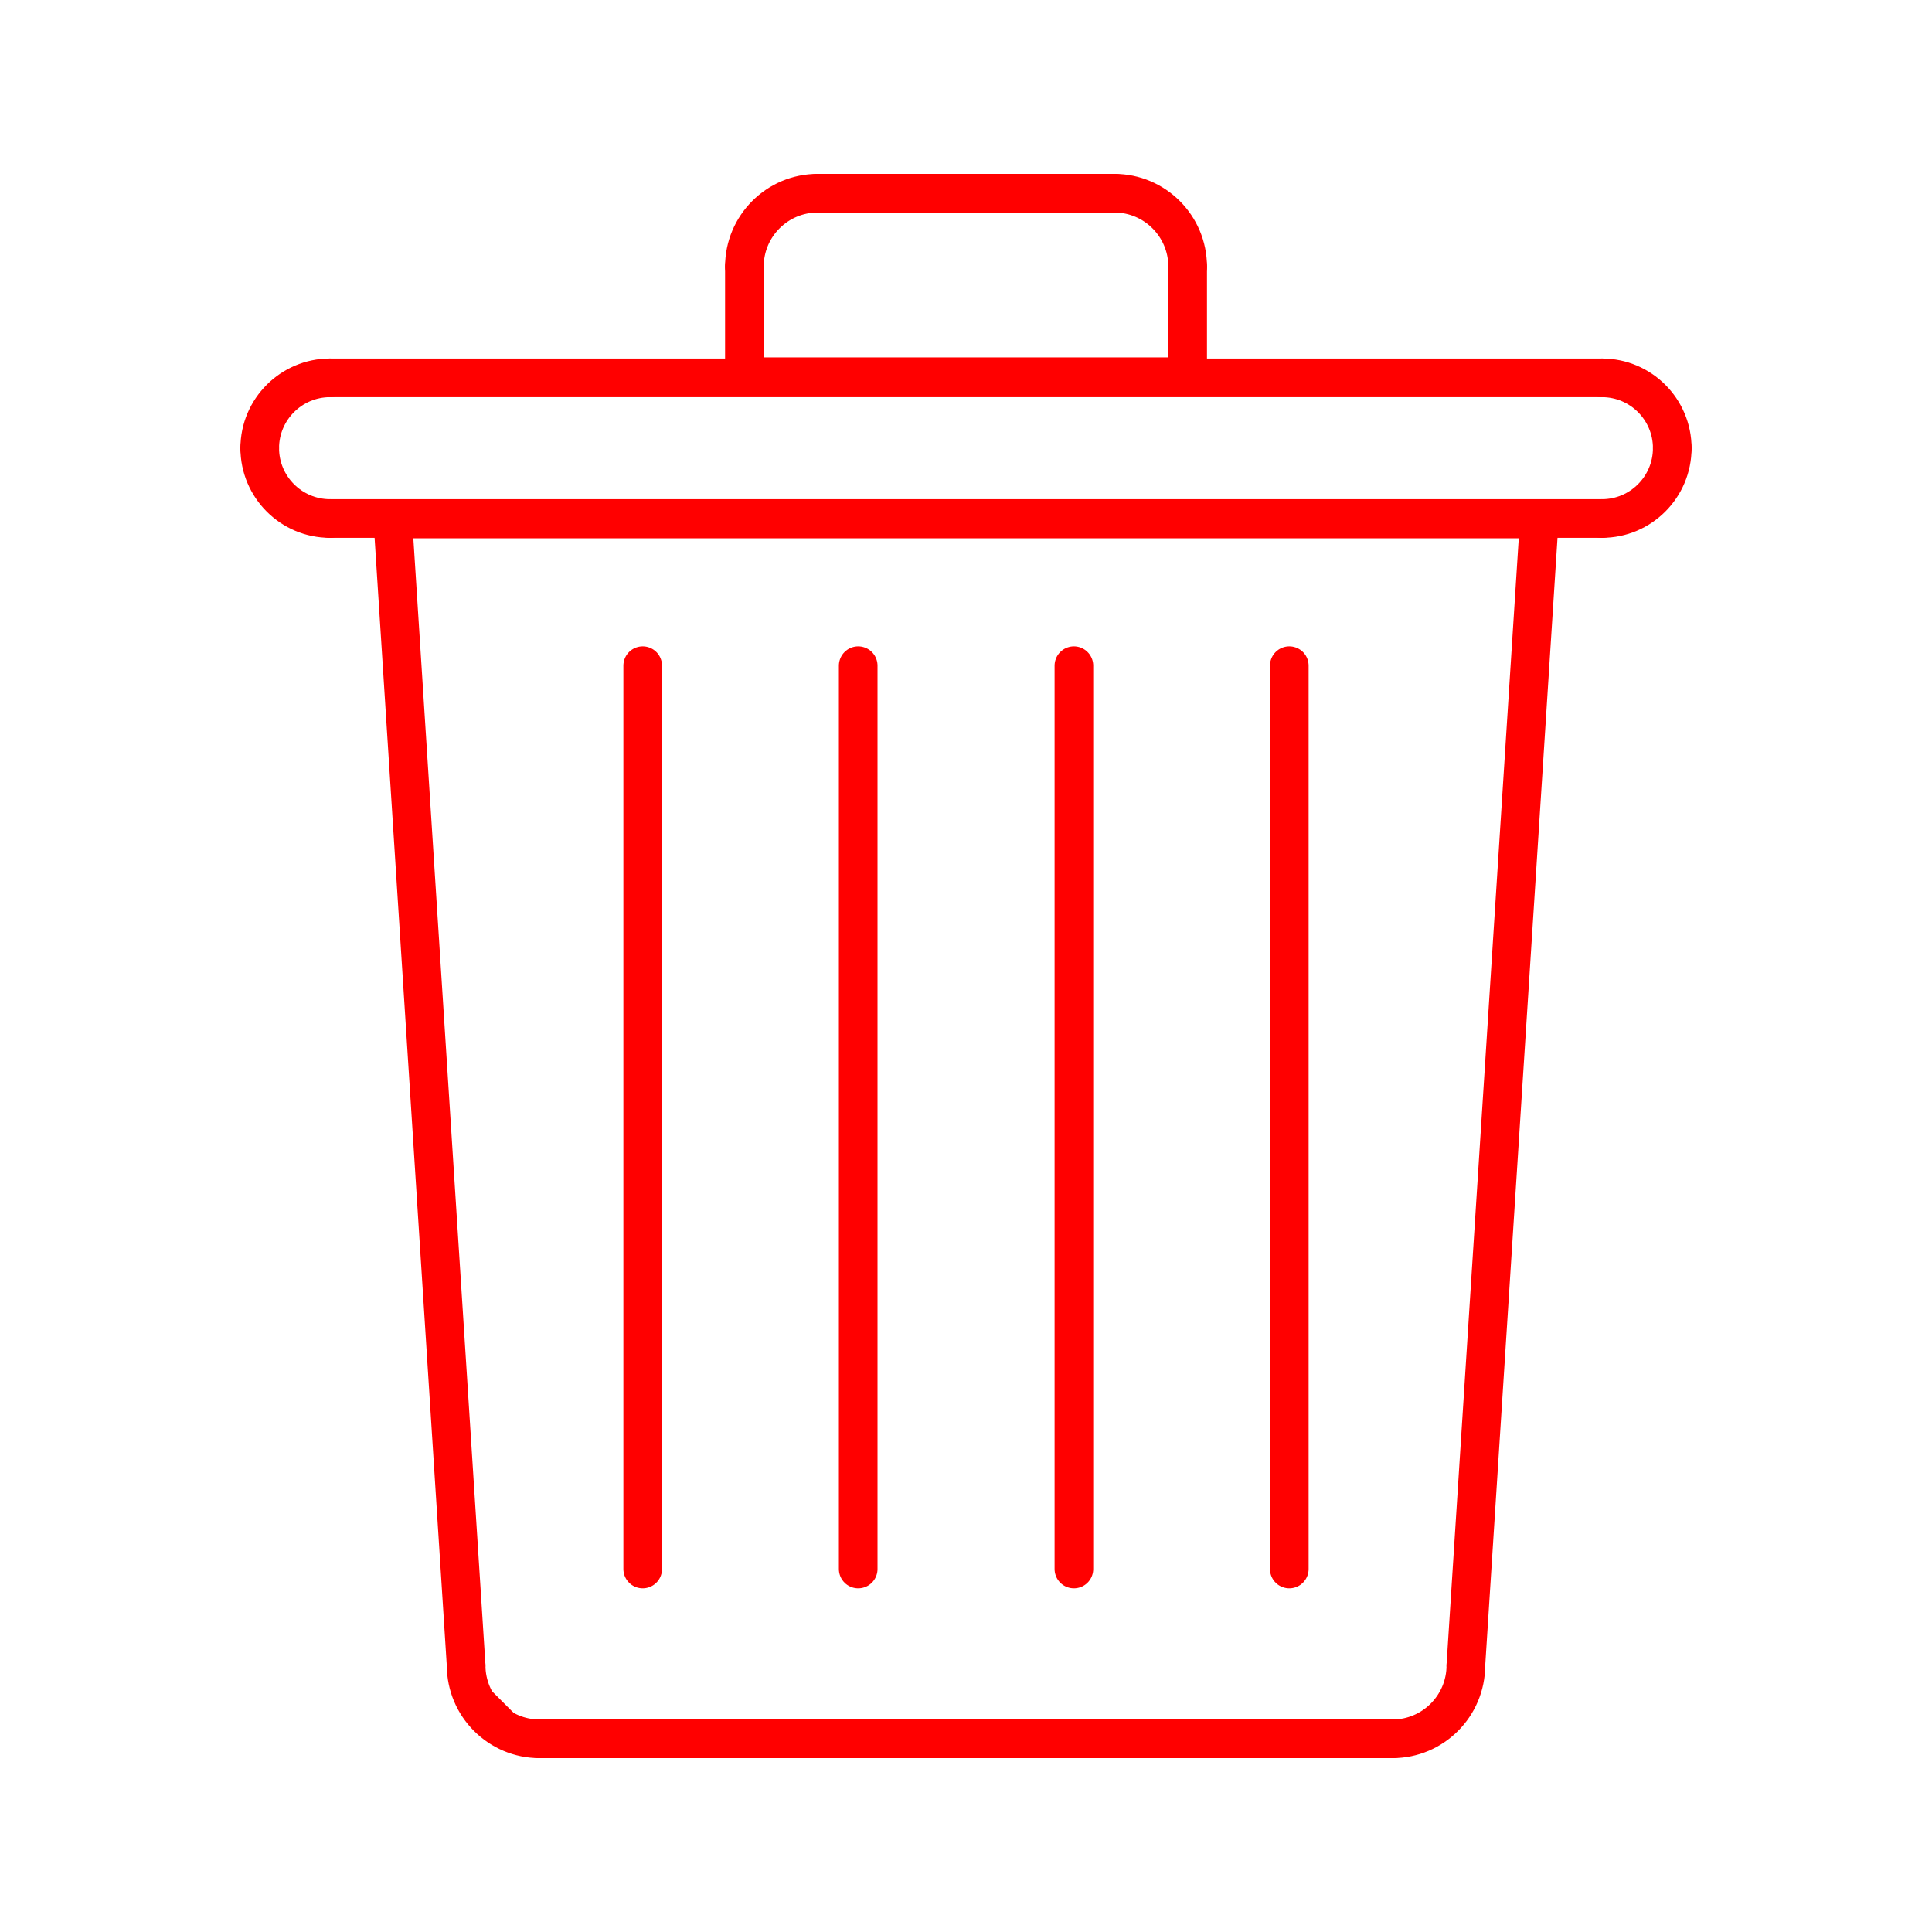 <?xml version="1.0" ?><!DOCTYPE svg  PUBLIC '-//W3C//DTD SVG 1.1//EN'  'http://www.w3.org/Graphics/SVG/1.1/DTD/svg11.dtd'><svg enable-background="new 0 0 500 500" height="500px" id="Layer_1" version="1.1" viewBox="0 0 500 500" width="500px" xml:space="preserve" xmlns="http://www.w3.org/2000/svg" xmlns:xlink="http://www.w3.org/1999/xlink"><g><line fill="red" stroke="red" stroke-linecap="round" stroke-linejoin="round" stroke-miterlimit="2.613" stroke-width="10" x1="101.642" x2="120.633" y1="134.309" y2="430.972"/><path d="   M120.633,430.972c0,10.5,8.519,19.031,18.992,19.031" fill="red" stroke="red" stroke-linecap="round" stroke-linejoin="round" stroke-miterlimit="2.613" stroke-width="10"/><line fill="none" stroke="red" stroke-linecap="round" stroke-linejoin="round" stroke-miterlimit="2.613" stroke-width="10" x1="139.625" x2="360.389" y1="450.003" y2="450.003"/><path d="   M360.389,450.003c10.474,0,18.979-8.531,18.979-19.031" fill="none" stroke="red" stroke-linecap="round" stroke-linejoin="round" stroke-miterlimit="2.613" stroke-width="10"/><polyline fill="none" points="   379.367,430.972 398.386,134.309 101.642,134.309  " stroke="red" stroke-linecap="round" stroke-linejoin="round" stroke-miterlimit="2.613" stroke-width="10"/><path d="   M432.779,115.973c0,10.059-8.143,18.215-18.188,18.215" fill="none" stroke="red" stroke-linecap="round" stroke-linejoin="round" stroke-miterlimit="2.613" stroke-width="10"/><line fill="none" stroke="red" stroke-linecap="round" stroke-linejoin="round" stroke-miterlimit="2.613" stroke-width="10" x1="414.592" x2="85.409" y1="134.188" y2="134.188"/><path d="   M85.409,134.188c-10.018,0-18.188-8.156-18.188-18.215" fill="none" stroke="red" stroke-linecap="round" stroke-linejoin="round" stroke-miterlimit="2.613" stroke-width="10"/><path d="   M67.221,115.973c0-10.019,8.17-18.188,18.188-18.188" fill="none" stroke="red" stroke-linecap="round" stroke-linejoin="round" stroke-miterlimit="2.613" stroke-width="10"/><line fill="none" stroke="red" stroke-linecap="round" stroke-linejoin="round" stroke-miterlimit="2.613" stroke-width="10" x1="85.409" x2="414.592" y1="97.784" y2="97.784"/><path d="   M414.592,97.784c10.045,0,18.188,8.17,18.188,18.188" fill="none" stroke="red" stroke-linecap="round" stroke-linejoin="round" stroke-miterlimit="2.613" stroke-width="10"/><line fill="none" stroke="red" stroke-linecap="round" stroke-linejoin="round" stroke-miterlimit="2.613" stroke-width="10" x1="307.364" x2="307.364" y1="97.49" y2="68.988"/><path d="   M307.364,68.988c0-10.474-8.505-18.991-18.965-18.991" fill="none" stroke="red" stroke-linecap="round" stroke-linejoin="round" stroke-miterlimit="2.613" stroke-width="10"/><line fill="none" stroke="red" stroke-linecap="round" stroke-linejoin="round" stroke-miterlimit="2.613" stroke-width="10" x1="288.399" x2="211.628" y1="49.997" y2="49.997"/><path d="   M211.628,49.997c-10.487,0-18.979,8.518-18.979,18.991" fill="none" stroke="red" stroke-linecap="round" stroke-linejoin="round" stroke-miterlimit="2.613" stroke-width="10"/><polyline fill="none" points="   192.649,68.988 192.649,97.49 307.364,97.49  " stroke="red" stroke-linecap="round" stroke-linejoin="round" stroke-miterlimit="2.613" stroke-width="10"/><g><line fill="none" stroke="red" stroke-linecap="round" stroke-linejoin="round" stroke-miterlimit="2.613" stroke-width="10" x1="166.332" x2="166.332" y1="172.278" y2="406.06"/><line fill="none" stroke="red" stroke-linecap="round" stroke-linejoin="round" stroke-miterlimit="2.613" stroke-width="10" x1="222.102" x2="222.102" y1="172.278" y2="406.06"/><line fill="none" stroke="red" stroke-linecap="round" stroke-linejoin="round" stroke-miterlimit="2.613" stroke-width="10" x1="277.926" x2="277.926" y1="172.278" y2="406.06"/><line fill="none" stroke="red" stroke-linecap="round" stroke-linejoin="round" stroke-miterlimit="2.613" stroke-width="10" x1="333.669" x2="333.669" y1="172.278" y2="406.06"/></g></g></svg>